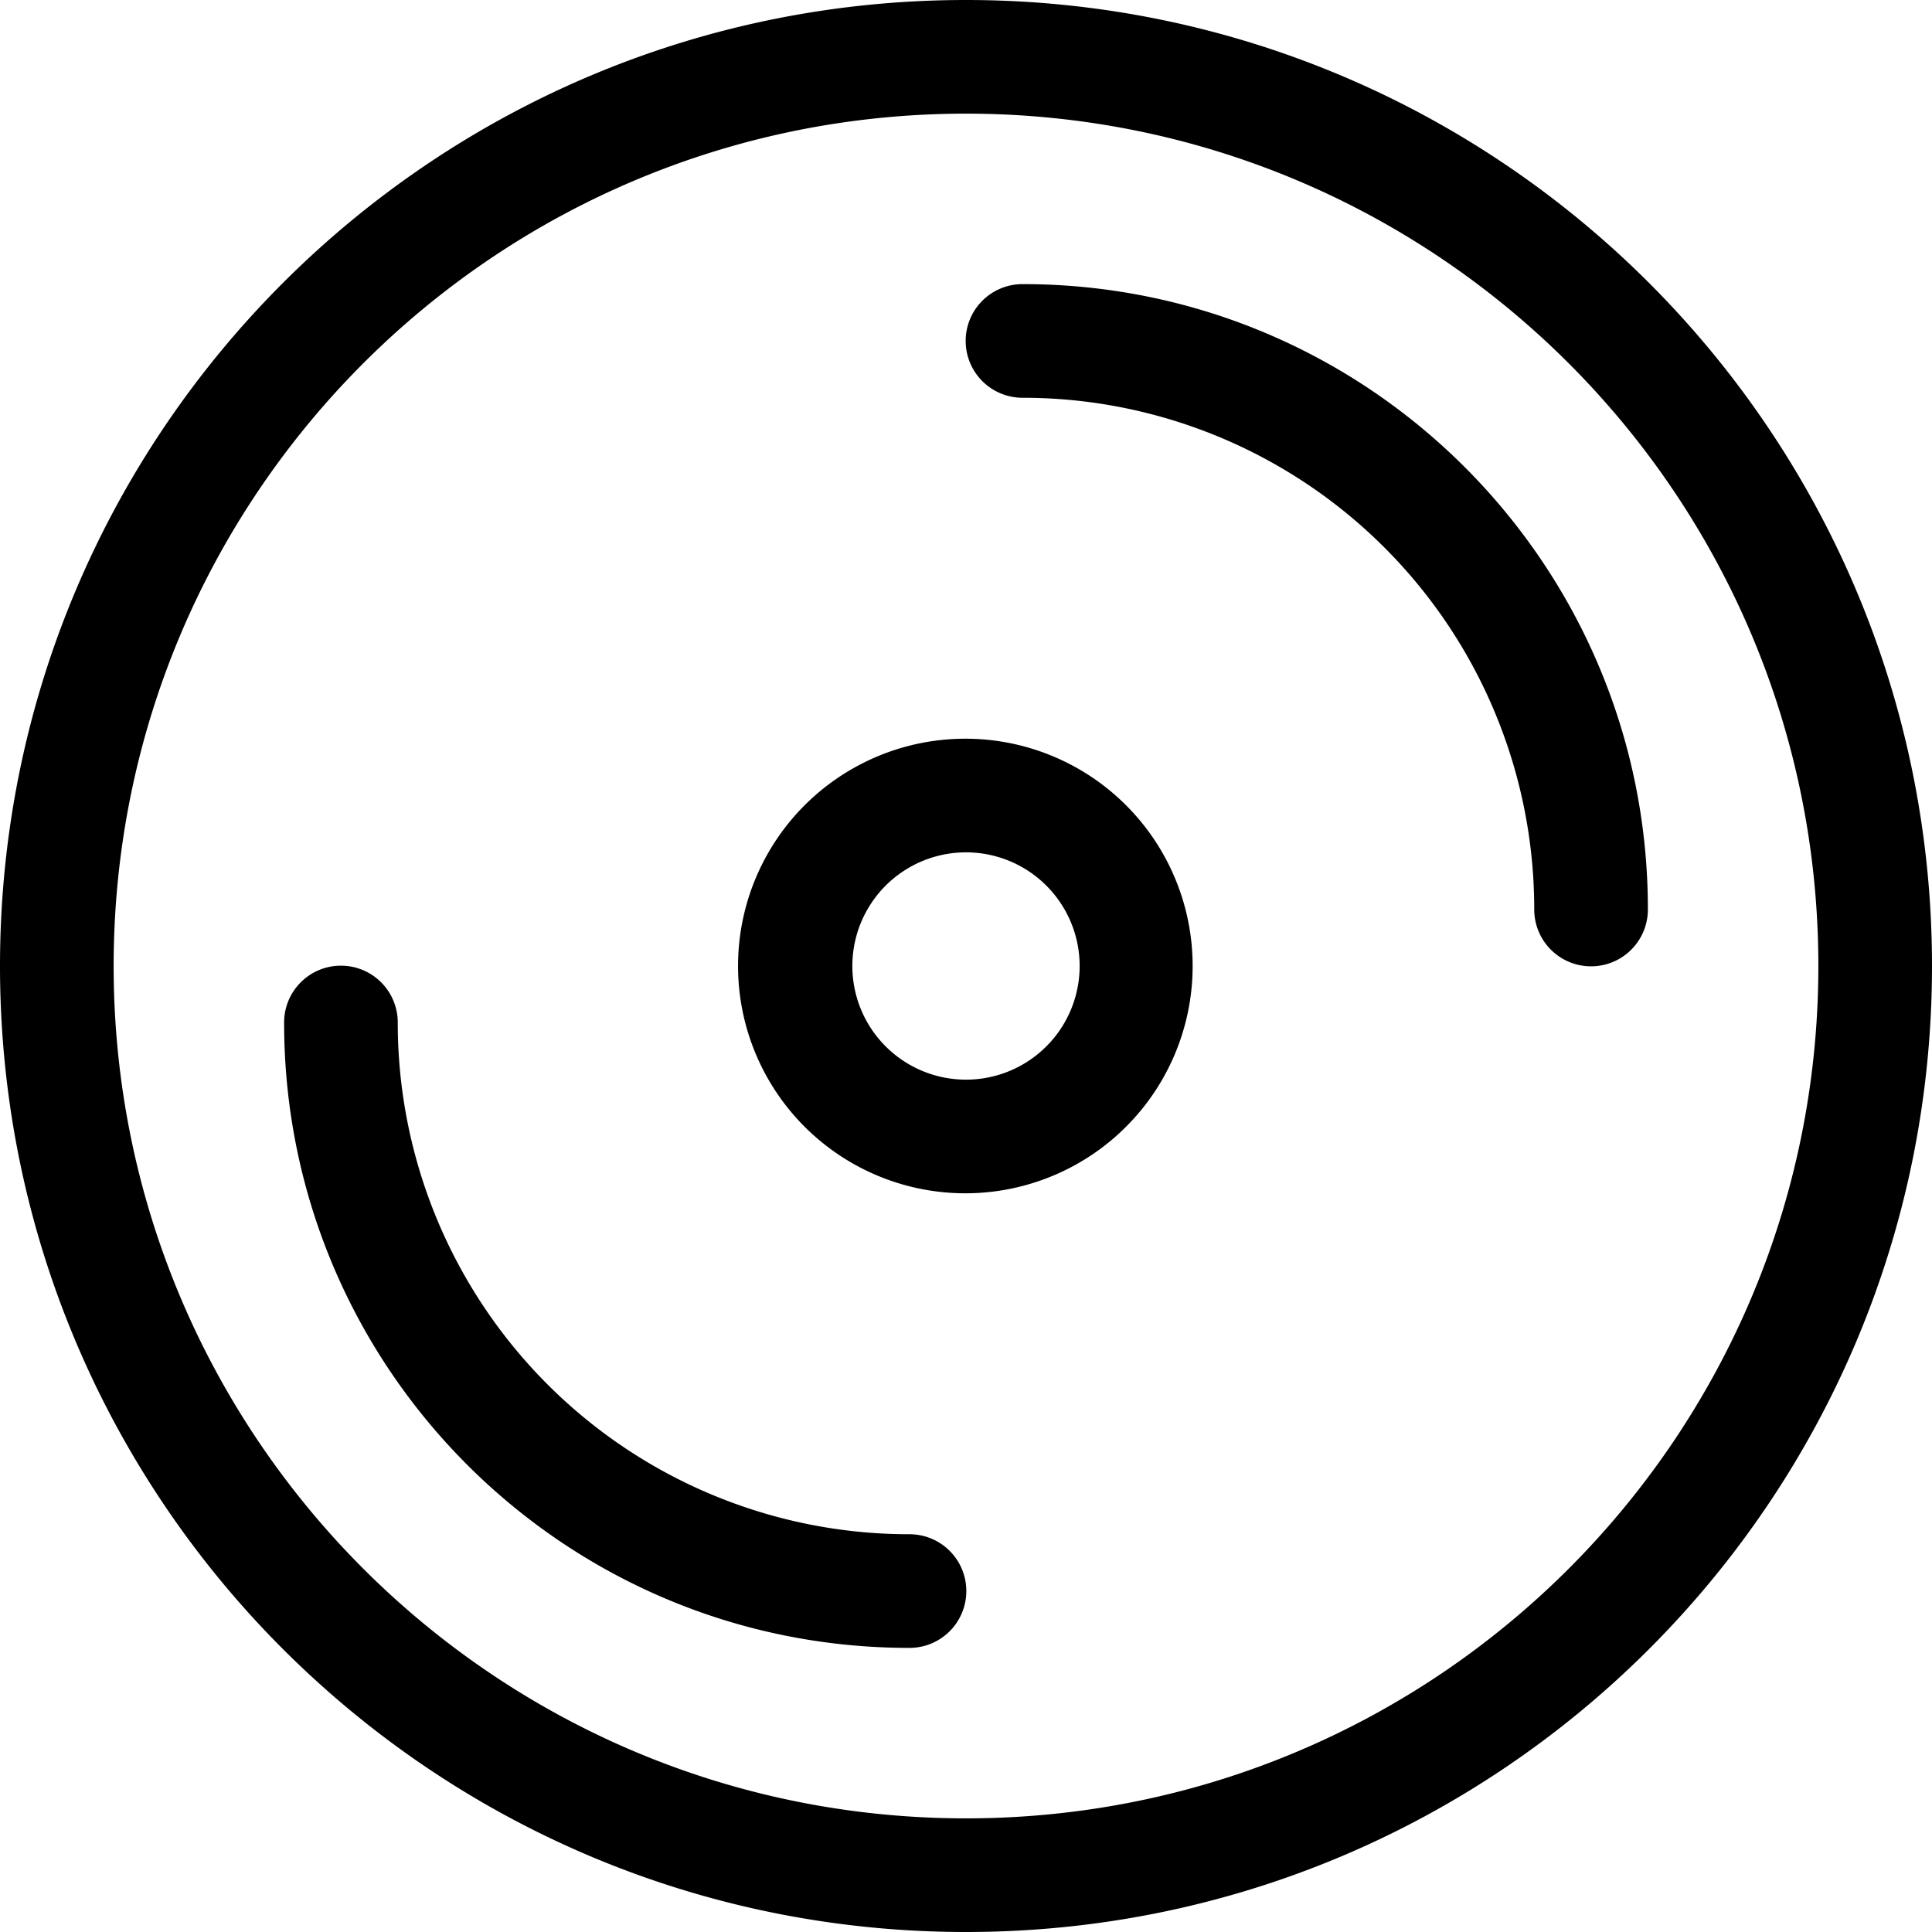<?xml version="1.0" standalone="no"?><!DOCTYPE svg PUBLIC "-//W3C//DTD SVG 1.1//EN" "http://www.w3.org/Graphics/SVG/1.1/DTD/svg11.dtd"><svg t="1623911892203" class="icon" viewBox="0 0 1024 1024" version="1.1" xmlns="http://www.w3.org/2000/svg" p-id="3268" xmlns:xlink="http://www.w3.org/1999/xlink" width="200" height="200"><defs><style type="text/css"></style></defs><path d="M150.588 542.118a30.118 30.118 0 1 1 60.235 0 271.059 271.059 0 0 0 271.059 271.059 30.118 30.118 0 1 1 0 60.235C298.918 873.412 150.588 725.082 150.588 542.118z m722.824-60.235a30.118 30.118 0 1 1-60.235 0 271.059 271.059 0 0 0-271.059-271.059 30.118 30.118 0 1 1 0-60.235c182.965 0 331.294 148.329 331.294 331.294zM512 1024C229.225 1024 0 794.775 0 512S229.225 0 512 0s512 229.225 512 512-229.225 512-512 512z m0-60.235c249.495 0 451.765-202.27 451.765-451.765 0-249.495-202.27-451.765-451.765-451.765C262.505 60.235 60.235 262.505 60.235 512c0 249.495 202.27 451.765 451.765 451.765z m0-331.294a120.471 120.471 0 1 1 0-240.941 120.471 120.471 0 0 1 0 240.941z m0-60.235a60.235 60.235 0 1 0 0-120.471 60.235 60.235 0 0 0 0 120.471z" p-id="3269"></path></svg>